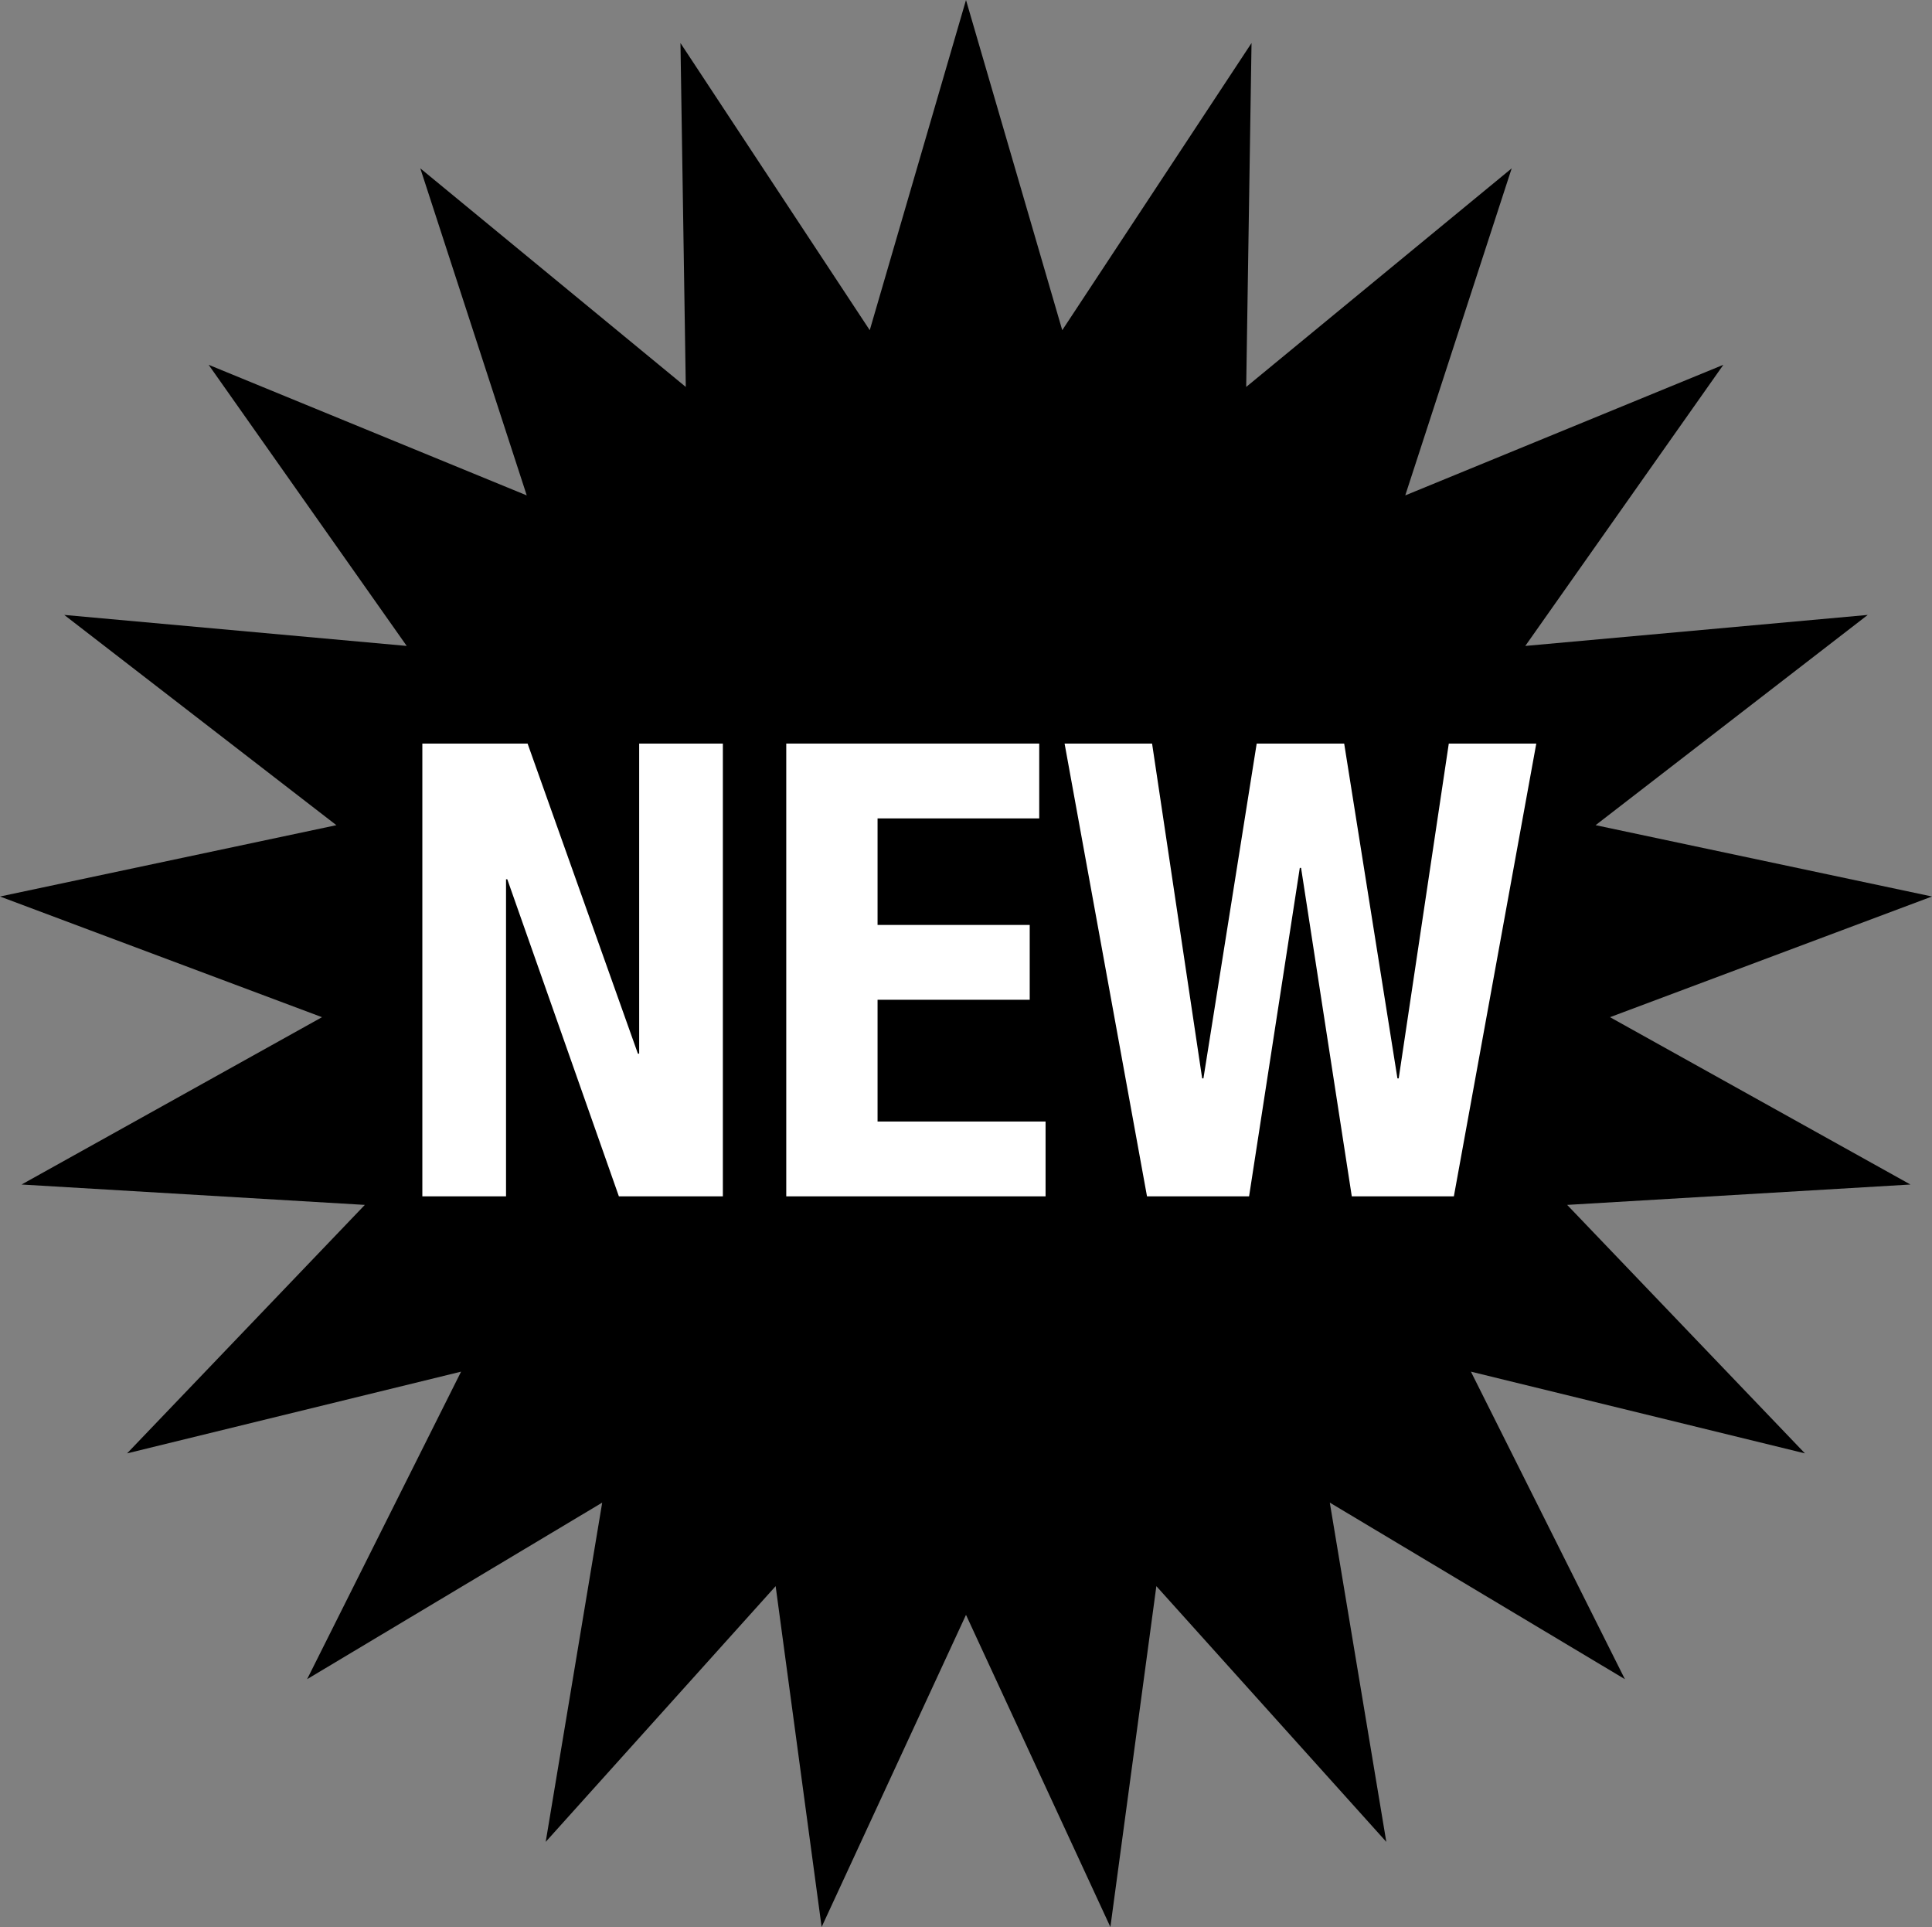 <?xml version="1.0" encoding="UTF-8"?>
<!DOCTYPE svg PUBLIC "-//W3C//DTD SVG 1.1//EN" "http://www.w3.org/Graphics/SVG/1.1/DTD/svg11.dtd">
<svg version="1.1" xmlns="http://www.w3.org/2000/svg" xmlns:xlink="http://www.w3.org/1999/xlink" x="0" y="0" width="195.028" height="194.483" viewBox="0, 0, 195.028, 194.483">
  <rect x="0" y="0" width="195.028" height="194.483" fill="#808080" stroke="none"/>
  <g id="Layer_1" transform="translate(-514.486, -145.759)">
    <path d="M597.426,340.241 L592.784,305.841 L569.572,331.65 L575.276,297.41 L545.488,315.229 L561.031,284.192 L527.314,292.44 L551.315,267.363 L516.664,265.306 L546.991,248.418 L514.486,236.239 L548.443,229.04 L520.972,207.82 L555.542,210.95 L535.547,182.577 L567.658,195.757 L556.914,162.75 L583.714,184.811 L583.176,150.103 L602.284,179.083 L612,145.759 L621.716,179.083 L640.823,150.103 L640.285,184.81 L667.085,162.75 L656.341,195.757 L688.453,182.576 L668.458,210.95 L703.028,207.82 L675.557,229.039 L709.514,236.238 L677.009,248.418 L707.336,265.306 L672.685,267.363 L696.687,292.44 L662.969,284.192 L678.513,315.229 L648.724,297.41 L654.429,331.649 L631.216,305.841 L626.575,340.241 L612,308.738 z" fill="#000000"/>
    <path d="M567.744,220.804 L557.12,220.804 L557.12,266.5 L565.568,266.5 L565.568,234.5 L565.696,234.5 L576.96,266.5 L587.456,266.5 L587.456,220.804 L579.008,220.804 L579.008,252.1 L578.88,252.1 z" fill="#FFFFFF"/>
    <path d="M619.392,220.804 L593.856,220.804 L593.856,266.5 L620.032,266.5 L620.032,258.948 L603.072,258.948 L603.072,246.66 L618.432,246.66 L618.432,239.108 L603.072,239.108 L603.072,228.356 L619.392,228.356 z" fill="#FFFFFF"/>
    <path d="M621.952,220.804 L630.272,266.5 L640.576,266.5 L645.696,233.348 L645.824,233.348 L650.944,266.5 L661.248,266.5 L669.568,220.804 L660.736,220.804 L655.68,254.596 L655.552,254.596 L650.176,220.804 L641.344,220.804 L635.968,254.596 L635.84,254.596 L630.784,220.804 z" fill="#FFFFFF"/>
  </g>
</svg>
